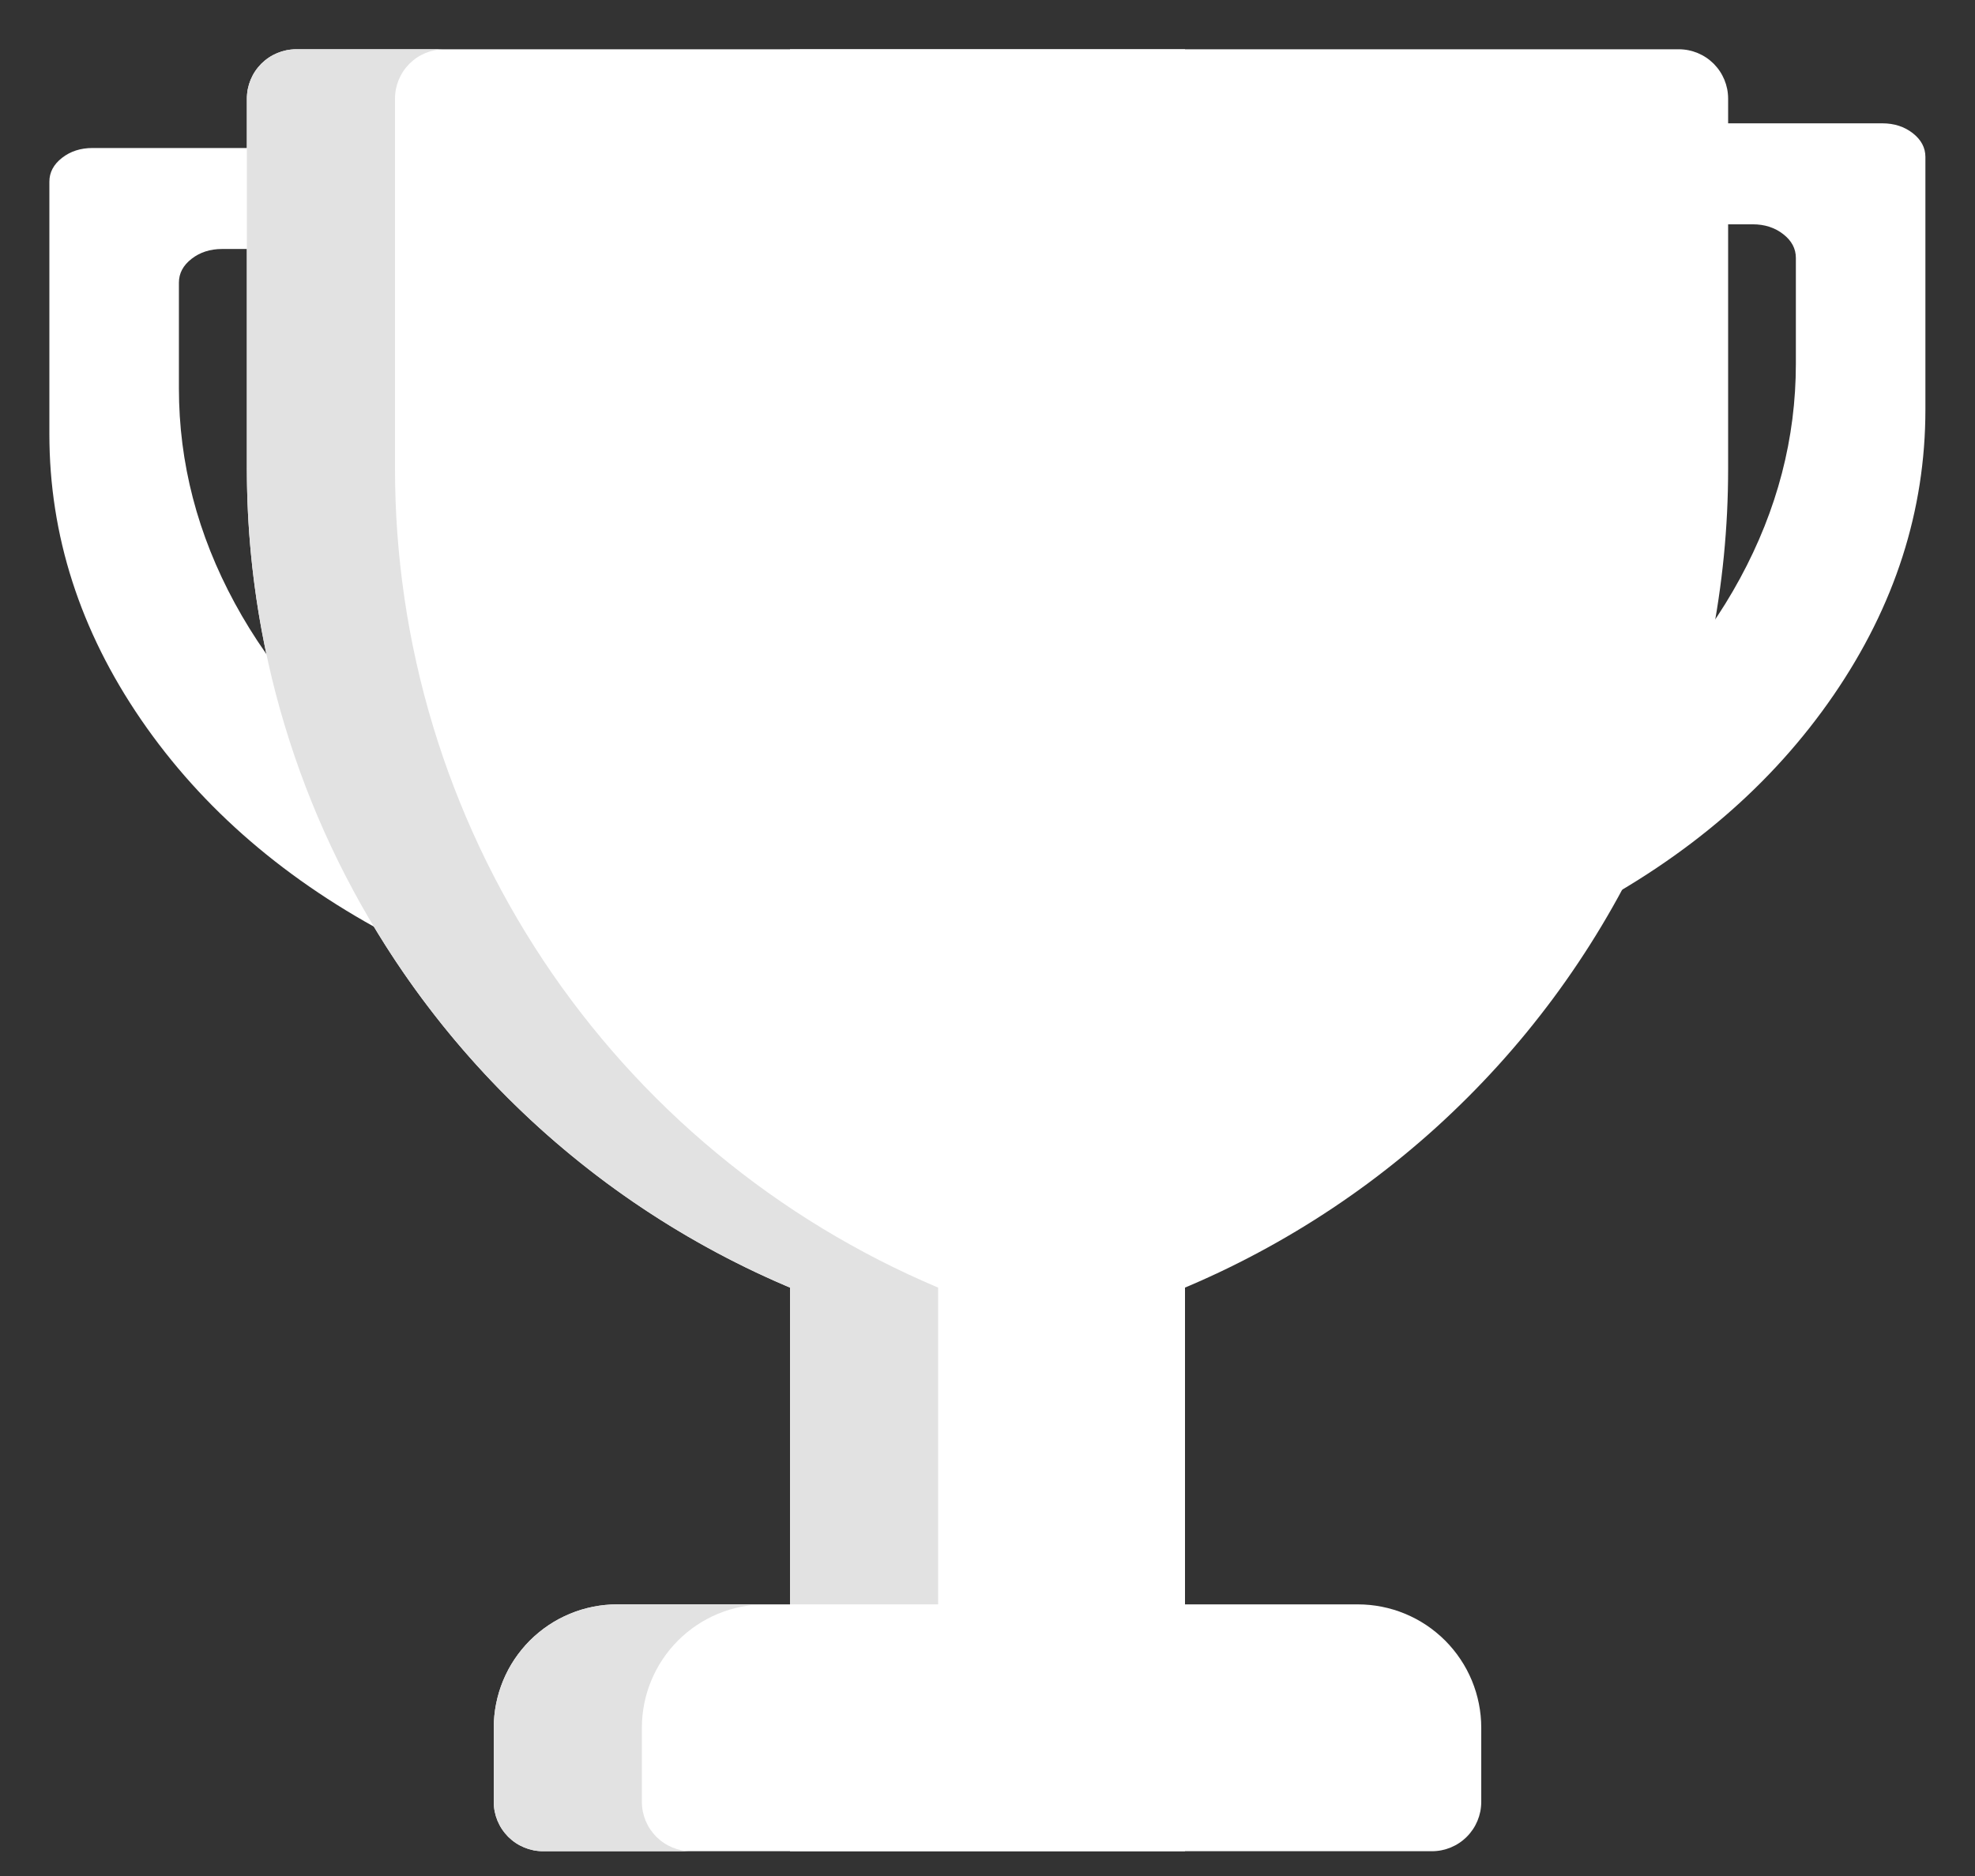 <?xml version="1.0" encoding="utf-8"?>
<svg width="80px" height="76px" viewBox="0 0 80 76" version="1.1" xmlns:xlink="http://www.w3.org/1999/xlink" xmlns="http://www.w3.org/2000/svg">
  <rect x="0" y="0" width="80" height="76" fill="#333333" stroke="none"/>
  <desc>Created with Lunacy</desc>
  <defs>
    <rect width="79.997" height="75.309" id="artboard_1" />
    <clipPath id="clip_1">
      <use xlink:href="#artboard_1" clip-rule="evenodd" />
    </clipPath>
  </defs>
  <g id="trophy" clip-path="url(#clip_1)">
    <use xlink:href="#artboard_1" stroke="none" fill="#7A7A7A" fill-opacity="0" />
    <path d="M1.748 0L13.991 0L13.991 4.091L6.995 4.091C6.512 4.091 6.1 4.224 5.759 4.49C5.417 4.756 5.247 5.077 5.247 5.454L5.247 9.741C5.247 12.757 6 15.654 7.507 18.433C9.014 21.211 11.156 23.65 13.932 25.752C13.942 25.759 13.952 25.767 13.962 25.774C13.972 25.782 13.982 25.789 13.991 25.797L13.991 32C9.62 29.723 6.196 26.777 3.717 23.162C1.239 19.547 -2.66865e-05 15.69 0 11.591L0 1.363C-2.66865e-05 0.987 0.171 0.665 0.512 0.399C0.853 0.133 1.265 0 1.748 0L1.748 0Z" transform="translate(2 5.996)" id="Vector-shape" fill="#FFFFFF" stroke="none" />
    <path d="M1.748 0L13.991 0L13.991 4.091L6.995 4.091C6.512 4.091 6.1 4.224 5.759 4.49C5.417 4.756 5.247 5.077 5.247 5.454L5.247 9.741C5.247 12.757 6 15.654 7.507 18.433C9.014 21.211 11.156 23.65 13.932 25.752C13.942 25.759 13.952 25.767 13.962 25.774C13.972 25.782 13.982 25.789 13.991 25.797L13.991 32C9.62 29.723 6.196 26.777 3.717 23.162C1.239 19.547 -2.66865e-05 15.69 0 11.591L0 1.363C-2.66865e-05 0.987 0.171 0.665 0.512 0.399C0.853 0.133 1.265 0 1.748 0L1.748 0Z" transform="matrix(-1 0 0 1 77.991 4.996)" id="Vector-shape-2" fill="#FFFFFF" stroke="none" />
    <path d="M4.999 0L35.001 0Q35.124 0 35.246 0.006Q35.369 0.012 35.491 0.024Q35.613 0.036 35.734 0.054Q35.856 0.072 35.976 0.096Q36.097 0.12 36.216 0.15Q36.335 0.18 36.452 0.215Q36.57 0.251 36.685 0.292Q36.801 0.334 36.914 0.381Q37.027 0.427 37.138 0.48Q37.249 0.532 37.358 0.59Q37.466 0.648 37.571 0.711Q37.676 0.774 37.778 0.842Q37.88 0.911 37.979 0.984Q38.078 1.057 38.172 1.135Q38.267 1.213 38.358 1.295Q38.449 1.377 38.536 1.464Q38.623 1.551 38.705 1.642Q38.787 1.733 38.865 1.828Q38.943 1.923 39.016 2.021Q39.089 2.12 39.157 2.222Q39.226 2.324 39.289 2.429Q39.352 2.534 39.41 2.642Q39.468 2.751 39.52 2.862Q39.572 2.973 39.62 3.086Q39.666 3.199 39.708 3.315Q39.749 3.43 39.785 3.548Q39.82 3.665 39.85 3.784Q39.88 3.903 39.904 4.024Q39.928 4.144 39.946 4.265Q39.964 4.387 39.976 4.509Q39.988 4.631 39.994 4.754Q40 4.876 40 4.999L40 8.001Q40 8.099 39.99 8.197Q39.981 8.295 39.962 8.391Q39.942 8.487 39.914 8.581Q39.885 8.675 39.848 8.766Q39.81 8.857 39.764 8.943Q39.718 9.03 39.663 9.112Q39.608 9.193 39.546 9.269Q39.484 9.345 39.414 9.415Q39.345 9.484 39.269 9.546Q39.193 9.609 39.112 9.663Q39.03 9.718 38.943 9.764Q38.857 9.81 38.766 9.848Q38.675 9.885 38.581 9.914Q38.487 9.942 38.391 9.962Q38.295 9.981 38.197 9.99Q38.099 10 38.001 10L1.999 10Q1.901 10 1.803 9.99Q1.705 9.981 1.609 9.962Q1.513 9.942 1.419 9.914Q1.325 9.885 1.234 9.848Q1.143 9.81 1.057 9.764Q0.97 9.718 0.888 9.663Q0.807 9.609 0.731 9.546Q0.655 9.484 0.585 9.415Q0.516 9.345 0.454 9.269Q0.391 9.193 0.337 9.112Q0.282 9.03 0.236 8.943Q0.19 8.857 0.152 8.766Q0.115 8.675 0.086 8.581Q0.058 8.487 0.038 8.391Q0.019 8.295 0.01 8.197Q0 8.099 0 8.001L0 4.999Q0 4.876 0.006 4.754Q0.012 4.631 0.024 4.509Q0.036 4.387 0.054 4.265Q0.072 4.144 0.096 4.024Q0.12 3.903 0.15 3.784Q0.18 3.665 0.215 3.548Q0.251 3.43 0.292 3.315Q0.334 3.199 0.381 3.086Q0.427 2.973 0.48 2.862Q0.532 2.751 0.59 2.642Q0.648 2.534 0.711 2.429Q0.774 2.324 0.842 2.222Q0.911 2.12 0.984 2.021Q1.057 1.923 1.135 1.828Q1.213 1.733 1.295 1.642Q1.377 1.551 1.464 1.464Q1.551 1.377 1.642 1.295Q1.733 1.213 1.828 1.135Q1.923 1.057 2.021 0.984Q2.12 0.911 2.222 0.842Q2.324 0.774 2.429 0.711Q2.534 0.648 2.642 0.59Q2.751 0.532 2.862 0.48Q2.973 0.427 3.086 0.381Q3.199 0.334 3.315 0.292Q3.43 0.251 3.548 0.215Q3.665 0.18 3.784 0.15Q3.903 0.12 4.024 0.096Q4.144 0.072 4.265 0.054Q4.387 0.036 4.509 0.024Q4.631 0.012 4.754 0.006Q4.876 0 4.999 0Z" transform="translate(20 64.996)" id="Rectangle-5" fill="#FFFFFF" stroke="none" />
    <path d="M0 0L16 0L16 70L0 70L0 0Z" transform="translate(32 4.996)" id="Rectangle-6" fill="#FFFFFF" stroke="none" />
    <path d="M1.999 0L38 0L38 53L35.999 53Q35.115 53 34.233 52.957Q33.35 52.913 32.471 52.827Q31.591 52.74 30.717 52.61Q29.843 52.481 28.976 52.308Q28.109 52.136 27.252 51.921Q26.395 51.706 25.549 51.45Q24.703 51.193 23.871 50.896Q23.039 50.598 22.223 50.26Q21.406 49.922 20.607 49.544Q19.809 49.166 19.029 48.749Q18.25 48.333 17.492 47.878Q16.734 47.424 15.999 46.933Q15.264 46.442 14.554 45.916Q13.845 45.389 13.162 44.829Q12.478 44.268 11.823 43.675Q11.169 43.081 10.544 42.456Q9.919 41.831 9.325 41.176Q8.732 40.522 8.171 39.839Q7.611 39.155 7.084 38.446Q6.558 37.736 6.067 37.001Q5.576 36.266 5.122 35.508Q4.667 34.75 4.251 33.971Q3.834 33.191 3.456 32.392Q3.078 31.594 2.74 30.777Q2.402 29.961 2.104 29.129Q1.807 28.297 1.55 27.451Q1.294 26.605 1.079 25.748Q0.864 24.891 0.692 24.024Q0.519 23.157 0.39 22.283Q0.26 21.409 0.173 20.529Q0.087 19.65 0.043 18.767Q0 17.885 0 17.001L0 8L0 1.999Q0 1.901 0.01 1.803Q0.019 1.705 0.038 1.609Q0.058 1.513 0.086 1.419Q0.115 1.325 0.152 1.234Q0.19 1.143 0.236 1.057Q0.282 0.97 0.337 0.888Q0.391 0.807 0.454 0.731Q0.516 0.655 0.585 0.585Q0.655 0.516 0.731 0.454Q0.807 0.391 0.888 0.337Q0.97 0.282 1.057 0.236Q1.143 0.19 1.234 0.152Q1.325 0.115 1.419 0.086Q1.513 0.058 1.609 0.038Q1.705 0.019 1.803 0.01Q1.901 0 1.999 0L1.999 0Z" transform="translate(10 1.996)" id="Rectangle-7" fill="#FFFFFF" stroke="none" />
    <path d="M1.999 0L38 0L38 53L35.999 53Q35.115 53 34.233 52.957Q33.35 52.913 32.471 52.827Q31.591 52.74 30.717 52.61Q29.843 52.481 28.976 52.308Q28.109 52.136 27.252 51.921Q26.395 51.706 25.549 51.45Q24.703 51.193 23.871 50.896Q23.039 50.598 22.223 50.26Q21.406 49.922 20.607 49.544Q19.809 49.166 19.029 48.749Q18.25 48.333 17.492 47.878Q16.734 47.424 15.999 46.933Q15.264 46.442 14.554 45.916Q13.845 45.389 13.162 44.829Q12.478 44.268 11.823 43.675Q11.169 43.081 10.544 42.456Q9.919 41.831 9.325 41.176Q8.732 40.522 8.171 39.839Q7.611 39.155 7.084 38.446Q6.558 37.736 6.067 37.001Q5.576 36.266 5.122 35.508Q4.667 34.75 4.251 33.971Q3.834 33.191 3.456 32.392Q3.078 31.594 2.74 30.777Q2.402 29.961 2.104 29.129Q1.807 28.297 1.55 27.451Q1.294 26.605 1.079 25.748Q0.864 24.891 0.692 24.024Q0.519 23.157 0.39 22.283Q0.26 21.409 0.173 20.529Q0.087 19.65 0.043 18.767Q0 17.885 0 17.001L0 8L0 1.999Q0 1.901 0.01 1.803Q0.019 1.705 0.038 1.609Q0.058 1.513 0.086 1.419Q0.115 1.325 0.152 1.234Q0.19 1.143 0.236 1.057Q0.282 0.97 0.337 0.888Q0.391 0.807 0.454 0.731Q0.516 0.655 0.585 0.585Q0.655 0.516 0.731 0.454Q0.807 0.391 0.888 0.337Q0.97 0.282 1.057 0.236Q1.143 0.19 1.234 0.152Q1.325 0.115 1.419 0.086Q1.513 0.058 1.609 0.038Q1.705 0.019 1.803 0.01Q1.901 0 1.999 0L1.999 0Z" transform="matrix(-1 0 0 1 70 1.996)" id="Rectangle-8" fill="#FFFFFF" stroke="none" />
    <path d="M1.999 0L7.999 0Q7.901 0 7.803 0.01Q7.705 0.019 7.609 0.038Q7.513 0.058 7.419 0.086Q7.325 0.115 7.234 0.152Q7.143 0.19 7.057 0.236Q6.97 0.282 6.888 0.337Q6.807 0.391 6.731 0.454Q6.655 0.516 6.585 0.585Q6.516 0.655 6.454 0.731Q6.391 0.807 6.337 0.888Q6.282 0.97 6.236 1.057Q6.19 1.143 6.152 1.234Q6.115 1.325 6.086 1.419Q6.058 1.513 6.038 1.609Q6.019 1.705 6.01 1.803Q6 1.901 6 1.999L6 17.001Q6 17.66 6.024 18.319Q6.048 18.977 6.096 19.634Q6.145 20.291 6.217 20.946Q6.289 21.601 6.385 22.253Q6.481 22.905 6.601 23.553Q6.721 24.201 6.865 24.844Q7.008 25.487 7.175 26.125Q7.342 26.762 7.533 27.393Q7.723 28.024 7.936 28.648Q8.149 29.271 8.385 29.886Q8.621 30.502 8.879 31.108Q9.137 31.714 9.418 32.311Q9.698 32.907 10 33.493Q10.302 34.078 10.625 34.653Q10.948 35.227 11.292 35.789Q11.636 36.351 12 36.901Q12.364 37.45 12.748 37.985Q13.133 38.52 13.536 39.041Q13.939 39.562 14.362 40.068Q14.784 40.574 15.224 41.064Q15.665 41.554 16.123 42.028Q16.581 42.502 17.056 42.958Q17.531 43.415 18.023 43.854Q18.515 44.293 19.022 44.713Q19.529 45.134 20.051 45.536Q20.574 45.938 21.11 46.32Q21.647 46.702 22.197 47.065Q22.748 47.427 23.311 47.769Q23.874 48.111 24.45 48.432Q25.025 48.754 25.612 49.054Q26.198 49.354 26.796 49.632Q27.393 49.91 28 50.167L28 63L22 63L22 50.167Q21.393 49.91 20.796 49.632Q20.198 49.354 19.612 49.054Q19.025 48.754 18.45 48.432Q17.874 48.111 17.311 47.769Q16.748 47.427 16.197 47.065Q15.647 46.702 15.11 46.32Q14.574 45.938 14.051 45.536Q13.529 45.134 13.022 44.713Q12.514 44.293 12.023 43.854Q11.531 43.415 11.056 42.958Q10.581 42.502 10.123 42.028Q9.665 41.554 9.224 41.064Q8.784 40.574 8.362 40.068Q7.939 39.562 7.536 39.041Q7.133 38.52 6.748 37.985Q6.364 37.45 6 36.901Q5.636 36.351 5.292 35.789Q4.948 35.227 4.625 34.653Q4.302 34.078 4 33.493Q3.698 32.907 3.418 32.311Q3.137 31.714 2.879 31.108Q2.621 30.502 2.385 29.886Q2.149 29.271 1.936 28.648Q1.723 28.024 1.533 27.393Q1.342 26.762 1.175 26.125Q1.008 25.487 0.865 24.844Q0.721 24.201 0.601 23.553Q0.481 22.905 0.385 22.253Q0.289 21.601 0.217 20.946Q0.145 20.291 0.096 19.634Q0.048 18.977 0.024 18.319Q0 17.66 0 17.001L0 1.999Q0 1.901 0.01 1.803Q0.019 1.705 0.038 1.609Q0.058 1.513 0.086 1.419Q0.115 1.325 0.152 1.234Q0.19 1.143 0.236 1.057Q0.282 0.97 0.337 0.888Q0.391 0.807 0.454 0.731Q0.516 0.655 0.585 0.585Q0.655 0.516 0.731 0.454Q0.807 0.391 0.888 0.337Q0.97 0.282 1.057 0.236Q1.143 0.19 1.234 0.152Q1.325 0.115 1.419 0.086Q1.513 0.058 1.609 0.038Q1.705 0.019 1.803 0.01Q1.901 0 1.999 0ZM20.999 63L14.999 63Q14.876 63 14.754 63.006Q14.631 63.012 14.509 63.024Q14.387 63.036 14.265 63.054Q14.144 63.072 14.024 63.096Q13.903 63.12 13.784 63.15Q13.665 63.18 13.548 63.215Q13.43 63.251 13.315 63.292Q13.199 63.334 13.086 63.38Q12.973 63.428 12.862 63.48Q12.751 63.532 12.643 63.59Q12.534 63.648 12.429 63.711Q12.324 63.774 12.222 63.843Q12.12 63.911 12.021 63.984Q11.922 64.057 11.828 64.135Q11.733 64.213 11.642 64.295Q11.551 64.377 11.464 64.464Q11.377 64.551 11.295 64.642Q11.213 64.733 11.135 64.828Q11.057 64.922 10.984 65.021Q10.911 65.12 10.842 65.222Q10.774 65.324 10.711 65.429Q10.648 65.534 10.59 65.642Q10.532 65.751 10.48 65.862Q10.428 65.973 10.38 66.086Q10.334 66.199 10.292 66.315Q10.251 66.43 10.215 66.548Q10.18 66.665 10.15 66.784Q10.12 66.903 10.096 67.024Q10.072 67.144 10.054 67.266Q10.036 67.387 10.024 67.509Q10.012 67.631 10.006 67.754Q10 67.876 10 67.999L10 71.001Q10 71.099 10.01 71.197Q10.019 71.295 10.038 71.391Q10.058 71.487 10.086 71.581Q10.115 71.675 10.152 71.766Q10.19 71.857 10.236 71.943Q10.282 72.03 10.337 72.112Q10.392 72.193 10.454 72.269Q10.516 72.345 10.585 72.415Q10.655 72.484 10.731 72.546Q10.807 72.609 10.888 72.663Q10.97 72.718 11.057 72.764Q11.143 72.81 11.234 72.848Q11.325 72.885 11.419 72.914Q11.513 72.942 11.609 72.962Q11.705 72.981 11.803 72.99Q11.901 73 11.999 73L17.999 73Q17.901 73 17.803 72.99Q17.705 72.981 17.609 72.962Q17.513 72.942 17.419 72.914Q17.325 72.885 17.234 72.848Q17.143 72.81 17.057 72.764Q16.97 72.718 16.888 72.663Q16.807 72.609 16.731 72.546Q16.655 72.484 16.585 72.415Q16.516 72.345 16.454 72.269Q16.392 72.193 16.337 72.112Q16.282 72.03 16.236 71.943Q16.19 71.857 16.152 71.766Q16.115 71.675 16.086 71.581Q16.058 71.487 16.038 71.391Q16.019 71.295 16.01 71.197Q16 71.099 16 71.001L16 67.999Q16 67.876 16.006 67.754Q16.012 67.631 16.024 67.509Q16.036 67.387 16.054 67.266Q16.072 67.144 16.096 67.024Q16.12 66.903 16.15 66.784Q16.18 66.665 16.215 66.548Q16.251 66.43 16.292 66.315Q16.334 66.199 16.381 66.086Q16.427 65.973 16.48 65.862Q16.532 65.751 16.59 65.642Q16.648 65.534 16.711 65.429Q16.774 65.324 16.843 65.222Q16.911 65.12 16.984 65.021Q17.057 64.922 17.135 64.828Q17.213 64.733 17.295 64.642Q17.377 64.551 17.464 64.464Q17.551 64.377 17.642 64.295Q17.733 64.213 17.828 64.135Q17.922 64.057 18.021 63.984Q18.12 63.911 18.222 63.843Q18.324 63.774 18.429 63.711Q18.534 63.648 18.642 63.59Q18.751 63.532 18.862 63.48Q18.973 63.428 19.086 63.38Q19.199 63.334 19.315 63.292Q19.43 63.251 19.548 63.215Q19.665 63.18 19.784 63.15Q19.903 63.12 20.024 63.096Q20.144 63.072 20.265 63.054Q20.387 63.036 20.509 63.024Q20.631 63.012 20.754 63.006Q20.876 63 20.999 63Z" transform="translate(10 1.996)" id="Rectangle-9-Union-Difference-Difference" fill="#E2E2E2" fill-rule="evenodd" stroke="none" />
  </g>
</svg>